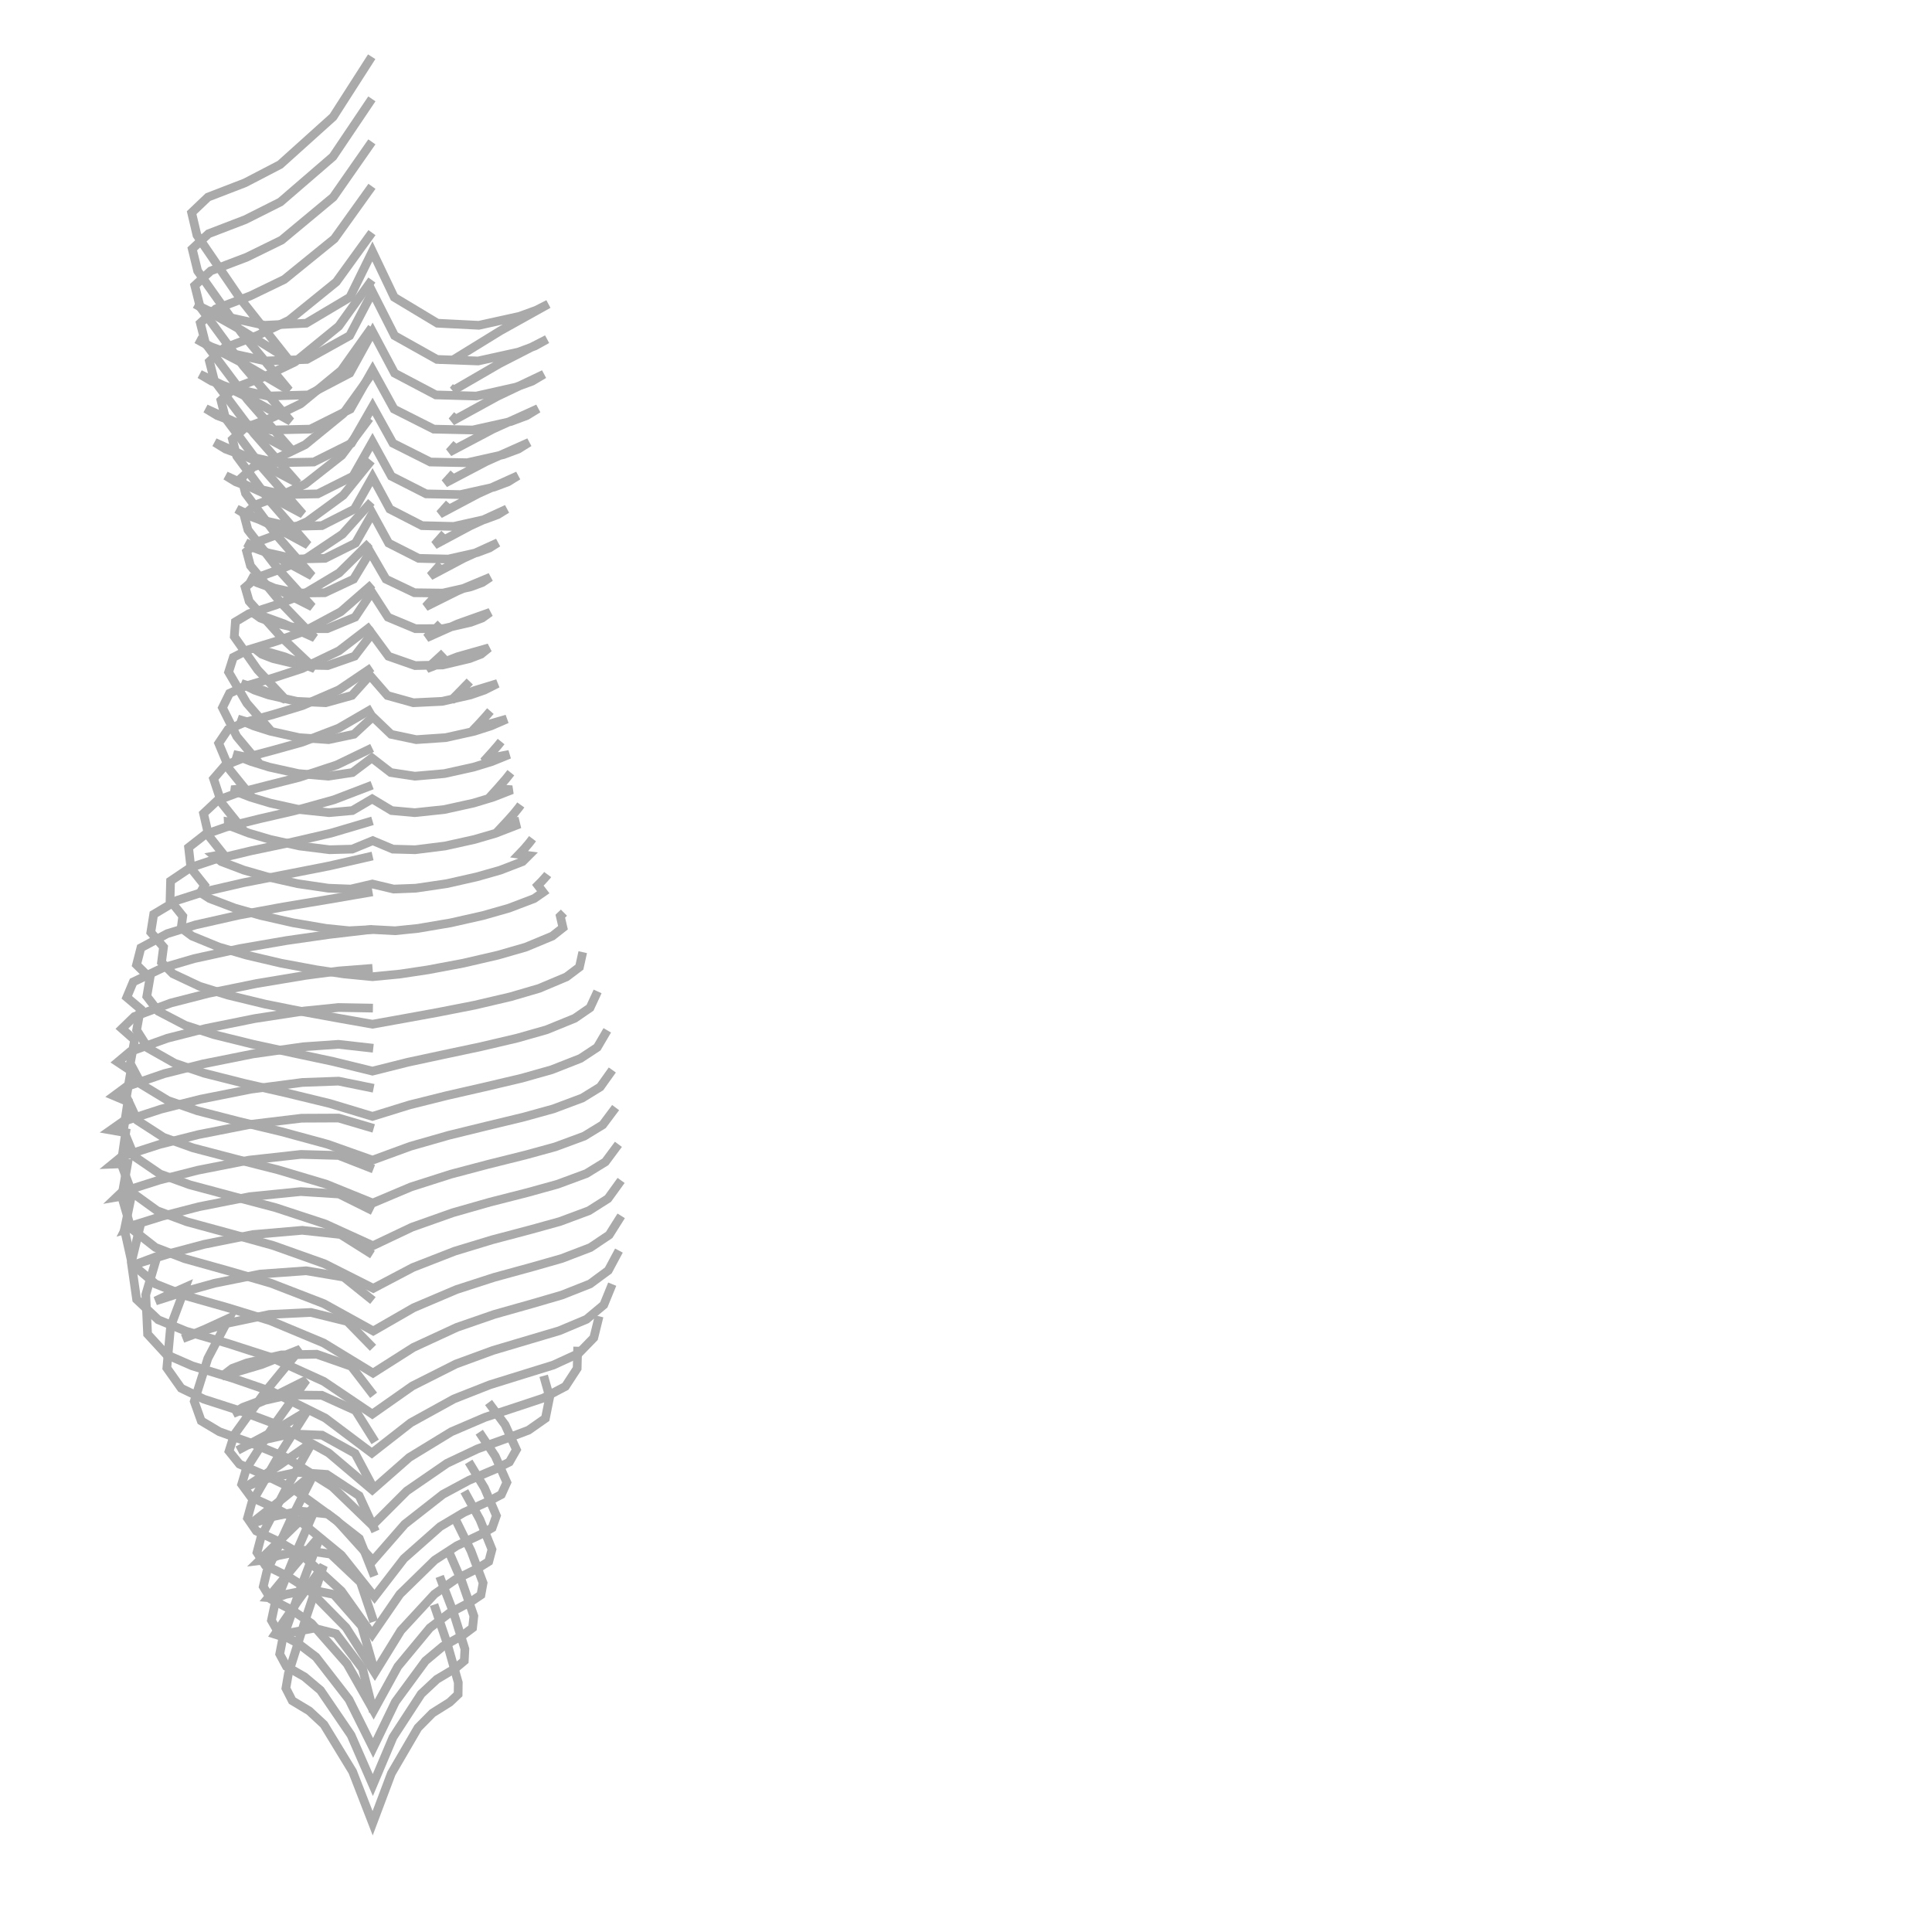 <?xml version="1.0" encoding="utf-8" ?>
<svg baseProfile="full" height="222" version="1.1" width="222" xmlns="http://www.w3.org/2000/svg" xmlns:ev="http://www.w3.org/2001/xml-events" xmlns:xlink="http://www.w3.org/1999/xlink"><defs />
  <polyline fill="none" points ="42.9 196.71 41.66 191.75 38.63 187.74 36.08 187.09 33.48 187.59 32.32 188.02 31.6 187.79 34.33 183.81 37.17 179.9 35.1 186.09 33.14 192.31 32.85 193.99 33.58 195.42 35.54 196.6 37.22 198.16 40.52 203.57 42.82 209.5 44.97 203.78 48.03 198.53 49.69 196.85 51.68 195.6 52.64 194.69 52.66 193.34 51.38 188.83 49.87 184.38" stroke="#aaa" stroke-width="1"/>
  <polyline fill="none" points ="42.92 191.59 41.56 186.85 38.36 183.21 35.6 182.65 32.82 183.21 31.63 183.65 30.82 183.58 33.82 179.94 36.87 176.35 34.6 182.34 32.47 188.37 32.14 190.06 32.91 191.49 34.99 192.68 36.83 194.23 40.34 199.38 42.84 205.11 45.16 199.62 48.4 194.64 50.2 192.96 52.32 191.7 53.35 190.84 53.42 189.48 52.1 185.27 50.52 181.14" stroke="#aaa" stroke-width="1"/>
  <polyline fill="none" points ="42.95 186.34 41.42 181.81 38 178.58 34.97 178.14 31.96 178.75 30.7 179.22 29.79 179.33 33.13 176.06 36.48 172.79 33.94 178.6 31.56 184.46 31.19 186.19 32.02 187.64 34.27 188.85 36.31 190.4 40.1 195.29 42.87 200.85 45.43 195.56 48.89 190.85 50.9 189.17 53.18 187.9 54.3 187.06 54.45 185.69 53.08 181.75 51.41 177.92" stroke="#aaa" stroke-width="1"/>
  <polyline fill="none" points ="43.01 181.11 41.29 176.79 37.68 173.97 34.4 173.63 31.16 174.31 29.82 174.79 28.83 175.08 32.5 172.19 36.12 169.24 33.3 174.85 30.67 180.55 30.25 182.31 31.15 183.77 33.57 185.02 35.81 186.56 39.88 191.19 42.93 196.57 45.72 191.49 49.4 187.05 51.61 185.37 54.06 184.08 55.26 183.27 55.51 181.89 54.12 178.21 52.38 174.67" stroke="#aaa" stroke-width="1"/>
  <polyline fill="none" points ="43.15 175.97 41.27 171.87 37.55 169.42 34.09 169.18 30.68 169.91 29.3 170.42 28.24 170.86 32.12 168.34 35.91 165.69 32.85 171.1 30 176.61 29.53 178.39 30.48 179.86 33.05 181.12 35.47 182.66 39.77 187.02 43.07 192.21 46.06 187.36 49.92 183.18 52.3 181.51 54.9 180.22 56.16 179.43 56.53 178.04 55.15 174.62 53.36 171.36" stroke="#aaa" stroke-width="1"/>
  <polyline fill="none" points ="42.85 170.86 40.8 167.01 37.01 164.91 33.39 164.76 29.84 165.55 28.39 166.08 27.3 166.66 31.35 164.5 35.3 162.13 32 167.33 28.94 172.65 28.44 174.45 29.45 175.92 32.15 177.2 34.74 178.71 39.23 182.82 42.77 187.8 45.95 183.18 49.95 179.27 52.49 177.62 55.22 176.33 56.55 175.56 57.04 174.17 55.67 170.97 53.86 167.98" stroke="#aaa" stroke-width="1"/>
  <polyline fill="none" points ="43.11 165.68 40.85 162.08 36.98 160.33 33.18 160.29 29.46 161.13 27.91 161.71 26.78 162.43 31.05 160.65 35.2 158.58 31.62 163.57 28.32 168.73 27.77 170.56 28.85 172.03 31.73 173.34 34.52 174.83 39.23 178.7 43.03 183.48 46.42 179.09 50.57 175.42 53.31 173.79 56.19 172.49 57.61 171.73 58.24 170.34 56.91 167.33 55.07 164.57" stroke="#aaa" stroke-width="1"/>
  <polyline fill="none" points ="42.93 160.33 40.37 157 36.39 155.61 32.33 155.69 28.37 156.61 26.68 157.24 25.51 158.14 30.07 156.79 34.5 155.03 30.55 159.83 26.92 164.86 26.32 166.75 27.52 168.24 30.64 169.6 33.7 171.09 38.7 174.73 42.85 179.33 46.51 175.14 50.89 171.71 53.88 170.1 56.99 168.78 58.53 168 59.34 166.58 58.04 163.72 56.14 161.16" stroke="#aaa" stroke-width="1"/>
  <polyline fill="none" points ="42.86 154.87 39.9 151.84 35.73 150.81 30.96 151.04 26.29 152.02 23.61 152.83 20.99 153.81 23.61 152.71 26.31 151.47 23.88 156.09 22.32 161.03 23.12 163.27 25.22 164.52 29.03 165.88 32.78 167.44 38.19 170.84 42.79 175.28 46.75 171.32 51.37 168.14 54.86 166.49 58.48 165.19 60.73 164.34 62.67 162.98 63.16 160.54 62.47 158.09" stroke="#aaa" stroke-width="1"/>
  <polyline fill="none" points ="42.85 149.44 39.5 146.75 35.19 146.02 29.89 146.4 24.68 147.45 21.25 148.4 17.87 149.49 19.22 148.84 21.29 147.92 19.6 152.44 19.17 157.19 20.82 159.52 23.44 160.78 27.75 162.17 32 163.76 37.76 166.95 42.78 171.2 47.03 167.47 51.86 164.52 55.71 162.87 59.69 161.56 62.43 160.65 64.97 159.31 66.32 157.24 66.38 154.75" stroke="#aaa" stroke-width="1"/>
  <polyline fill="none" points ="42.8 144.16 39.13 141.85 34.73 141.37 29.06 141.86 23.47 142.98 19.56 144.02 15.69 145.23 16.2 145.06 18.05 144.36 16.75 148.77 16.96 153.3 19.12 155.65 22.09 156.95 26.75 158.37 31.37 159.96 37.37 162.94 42.73 166.97 47.2 163.48 52.17 160.74 56.29 159.12 60.5 157.81 63.57 156.86 66.47 155.53 68.23 153.72 68.84 151.25" stroke="#aaa" stroke-width="1"/>
  <polyline fill="none" points ="42.84 139.13 38.96 137.2 34.55 136.92 28.67 137.51 22.86 138.66 18.64 139.75 14.48 141.05 14.35 141.31 16.12 140.81 15.09 145.06 15.7 149.31 18.18 151.65 21.37 152.96 26.24 154.39 31.08 155.95 37.2 158.73 42.78 162.49 47.38 159.26 52.4 156.73 56.66 155.17 61 153.88 64.27 152.91 67.39 151.6 69.38 149.94 70.35 147.56" stroke="#aaa" stroke-width="1"/>
  <polyline fill="none" points ="42.91 134.33 38.92 132.77 34.57 132.65 28.61 133.31 22.72 134.47 18.33 135.59 14.02 136.96 13.39 137.56 15.13 137.26 14.3 141.29 15.18 145.25 17.86 147.53 21.16 148.84 26.13 150.25 31.06 151.76 37.19 154.32 42.86 157.78 47.5 154.83 52.5 152.52 56.81 151.03 61.2 149.79 64.56 148.81 67.8 147.53 69.9 145.98 71.12 143.7" stroke="#aaa" stroke-width="1"/>
  <polyline fill="none" points ="42.94 129.66 38.91 128.47 34.65 128.49 28.7 129.21 22.81 130.37 18.34 131.5 13.96 132.91 12.91 133.77 14.66 133.7 13.99 137.5 15.05 141.14 17.86 143.34 21.22 144.63 26.19 146.02 31.16 147.46 37.21 149.8 42.89 152.94 47.53 150.27 52.45 148.18 56.77 146.78 61.15 145.58 64.55 144.61 67.84 143.35 70 141.9 71.38 139.71" stroke="#aaa" stroke-width="1"/>
  <polyline fill="none" points ="42.93 125.05 38.9 124.23 34.75 124.38 28.85 125.15 23.02 126.31 18.52 127.44 14.11 128.88 12.73 129.85 14.44 130.15 13.92 133.7 15.14 137.01 18.06 139.12 21.47 140.39 26.43 141.74 31.4 143.12 37.3 145.22 42.89 148.04 47.45 145.64 52.25 143.77 56.56 142.46 60.91 141.31 64.34 140.36 67.67 139.12 69.86 137.73 71.37 135.64" stroke="#aaa" stroke-width="1"/>
  <polyline fill="none" points ="42.89 120.45 38.89 120 34.86 120.28 29.07 121.1 23.33 122.25 18.87 123.37 14.53 124.86 13.1 125.92 14.69 126.59 14.19 129.87 15.43 132.88 18.4 134.91 21.8 136.14 26.72 137.46 31.65 138.76 37.37 140.64 42.85 143.14 47.34 141.01 52.03 139.35 56.31 138.13 60.62 137.03 64.05 136.08 67.38 134.85 69.56 133.51 71.06 131.49" stroke="#aaa" stroke-width="1"/>
  <polyline fill="none" points ="42.85 115.84 38.9 115.77 34.96 116.17 29.28 117.04 23.64 118.18 19.24 119.3 14.97 120.83 13.53 122.04 15.04 123.04 14.53 126.03 15.79 128.75 18.79 130.69 22.18 131.9 27.06 133.18 31.95 134.42 37.48 136.07 42.83 138.24 47.24 136.38 51.81 134.92 56.08 133.79 60.37 132.72 63.8 131.78 67.13 130.55 69.26 129.25 70.74 127.27" stroke="#aaa" stroke-width="1"/>
  <polyline fill="none" points ="42.81 111.27 38.93 111.57 35.08 112.08 29.5 113.01 23.96 114.14 19.63 115.25 15.44 116.81 14.01 118.2 15.47 119.49 14.97 122.2 16.25 124.61 19.3 126.46 22.69 127.64 27.51 128.88 32.35 130.04 37.64 131.48 42.8 133.31 47.14 131.72 51.58 130.45 55.86 129.4 60.13 128.37 63.57 127.42 66.91 126.17 68.97 124.9 70.36 122.95" stroke="#aaa" stroke-width="1"/>
  <polyline fill="none" points ="42.8 106.79 37.84 107.37 32.89 108.08 27.57 109 22.31 110.15 18.7 111.21 15.31 112.83 14.57 114.6 16.14 115.93 15.7 118.36 17.01 120.44 20.09 122.18 23.46 123.32 28.17 124.51 32.92 125.59 37.9 126.8 42.8 128.28 47.06 126.96 51.39 125.88 55.68 124.9 59.96 123.89 63.39 122.92 66.7 121.62 68.63 120.35 69.78 118.39" stroke="#aaa" stroke-width="1"/>
  <polyline fill="none" points ="42.8 102.48 37.68 103.36 32.56 104.21 27.5 105.14 22.49 106.27 19.2 107.29 16.19 108.91 15.69 110.86 17.23 112.38 16.87 114.49 18.19 116.2 21.28 117.81 24.6 118.89 29.14 120.01 33.71 121 38.27 121.97 42.8 123.08 46.86 122.06 50.96 121.18 55.2 120.28 59.42 119.29 62.8 118.33 66.04 117.01 67.8 115.8 68.67 113.92" stroke="#aaa" stroke-width="1"/>
  <polyline fill="none" points ="42.81 98.36 37.79 99.51 32.74 100.5 28.02 101.42 23.34 102.5 20.34 103.46 17.66 105.06 17.33 107.13 18.79 108.82 18.56 110.58 19.87 111.89 22.93 113.33 26.18 114.34 30.47 115.38 34.8 116.25 38.8 116.98 42.8 117.69 46.58 117.01 50.36 116.32 54.54 115.5 58.68 114.53 61.96 113.57 65.09 112.25 66.58 111.13 66.96 109.41" stroke="#aaa" stroke-width="1"/>
  <polyline fill="none" points ="42.8 94.32 38.04 95.73 33.2 96.85 28.86 97.76 24.56 98.79 21.9 99.68 19.6 101.23 19.54 103.45 21 105.27 20.82 106.63 22.07 107.56 25.14 108.82 28.33 109.75 32.34 110.69 36.38 111.44 39.59 111.92 42.8 112.23 45.99 111.92 49.18 111.44 53.22 110.68 57.23 109.75 60.42 108.83 63.47 107.56 64.69 106.6 64.38 105.27 64.43 105.22 64.49 105.17 64.54 105.12 64.6 105.07 64.65 105.02 64.7 104.97 64.75 104.92 64.8 104.87" stroke="#aaa" stroke-width="1"/>
  <polyline fill="none" points ="42.76 90.22 38.37 91.9 33.84 93.16 29.89 94.07 25.96 95.04 23.6 95.87 21.67 97.38 21.94 99.76 23.5 101.72 23.03 102.57 24.09 103.25 26.99 104.35 29.99 105.2 33.7 106.04 37.46 106.68 40.12 106.95 42.77 106.81 45.4 106.95 48.03 106.68 51.79 106.04 55.51 105.2 58.49 104.35 61.38 103.25 62.42 102.53 61.8 101.72 61.97 101.55 62.13 101.39 62.28 101.24 62.42 101.08 62.56 100.93 62.69 100.78 62.82 100.64 62.93 100.49" stroke="#aaa" stroke-width="1"/>
  <polyline fill="none" points ="42.76 85.94 38.69 87.9 34.39 89.32 30.75 90.24 27.12 91.17 25 91.96 23.39 93.47 23.98 96.04 25.67 98.16 24.63 98.35 25.42 99 28.01 99.98 30.69 100.75 34.19 101.54 37.73 102.06 40.31 102.16 42.79 101.58 45.23 102.16 47.78 102.06 51.32 101.54 54.81 100.75 57.48 99.99 60.05 99 60.74 98.31 59.65 98.16 59.88 97.92 60.11 97.68 60.32 97.45 60.51 97.22 60.7 97 60.88 96.78 61.04 96.57 61.19 96.37" stroke="#aaa" stroke-width="1"/>
  <polyline fill="none" points ="42.79 81.42 38.91 83.67 34.72 85.28 31.27 86.24 27.82 87.16 25.87 87.94 24.54 89.48 25.46 92.26 27.34 94.61 26.23 94.43 26.25 94.84 28.61 95.74 31.05 96.46 34.43 97.21 37.87 97.64 40.47 97.57 42.83 96.6 45.14 97.57 47.71 97.64 51.14 97.21 54.52 96.46 56.95 95.75 59.3 94.84 59.2 94.43 58.05 94.61 58.32 94.32 58.58 94.03 58.83 93.75 59.06 93.49 59.27 93.23 59.48 92.97 59.67 92.73 59.84 92.49" stroke="#aaa" stroke-width="1"/>
  <polyline fill="none" points ="42.73 76.71 38.94 79.27 34.75 81.08 31.4 82.1 28.04 83.03 26.2 83.82 25.13 85.41 26.4 88.45 28.51 91.06 27.24 90.69 26.59 90.75 28.78 91.6 31.04 92.28 34.39 93.02 37.8 93.38 40.49 93.14 42.77 91.8 45 93.14 47.66 93.38 51.06 93.02 54.41 92.28 56.66 91.6 58.84 90.75 58.08 90.69 56.76 91.06 57.05 90.74 57.32 90.44 57.58 90.14 57.83 89.85 58.07 89.58 58.29 89.31 58.5 89.04 58.7 88.79" stroke="#aaa" stroke-width="1"/>
  <polyline fill="none" points ="42.68 71.92 38.95 74.78 34.71 76.82 31.42 77.89 28.13 78.86 26.37 79.67 25.56 81.32 27.21 84.63 29.61 87.5 28.07 86.95 26.81 86.69 28.85 87.5 30.95 88.15 34.29 88.89 37.7 89.19 40.5 88.77 42.73 87.09 44.9 88.77 47.67 89.19 51.07 88.89 54.41 88.15 56.5 87.51 58.52 86.69 57.17 86.95 55.57 87.5 55.86 87.19 56.14 86.88 56.41 86.58 56.67 86.29 56.91 86.01 57.15 85.74 57.37 85.47 57.58 85.21" stroke="#aaa" stroke-width="1"/>
  <polyline fill="none" points ="42.79 67.13 39.16 70.29 34.92 72.56 31.71 73.69 28.48 74.68 26.81 75.53 26.27 77.23 28.36 80.8 31.1 83.95 29.18 83.18 27.31 82.62 29.15 83.41 31.06 84.02 34.37 84.76 37.76 84.99 40.68 84.37 42.84 82.37 44.94 84.38 47.83 84.99 51.21 84.76 54.52 84.02 56.42 83.41 58.24 82.62 56.3 83.18 54.31 83.95 54.6 83.64 54.88 83.35 55.15 83.06 55.41 82.77 55.66 82.5 55.9 82.23 56.13 81.96 56.35 81.71" stroke="#aaa" stroke-width="1"/>
  <polyline fill="none" points ="42.46 62.39 38.97 65.83 34.77 68.34 31.69 69.52 28.58 70.53 27.05 71.45 26.92 73.15 29.61 76.97 32.82 80.39 30.3 79.35 27.73 78.54 29.25 79.3 30.88 79.86 34.11 80.59 37.42 80.75 40.44 79.91 42.51 77.61 44.52 79.92 47.5 80.75 50.81 80.59 54.04 79.86 55.66 79.3 57.17 78.54 54.53 79.35 51.94 80.39 52.22 80.11 52.49 79.84 52.75 79.57 53.01 79.31 53.26 79.05 53.51 78.79 53.75 78.55 53.98 78.31" stroke="#aaa" stroke-width="1"/>
  <polyline fill="none" points ="42.67 57.68 39.35 61.38 35.21 64.15 32.33 65.36 29.42 66.41 28.17 67.49 28.63 69.09 32.23 73.12 36.17 76.84 32.71 75.47 29.15 74.44 30.07 75.17 31.39 75.68 34.48 76.41 37.66 76.48 40.75 75.4 42.73 72.81 44.64 75.41 47.7 76.48 50.87 76.41 53.95 75.68 55.28 75.17 56.18 74.44 52.56 75.47 49.04 76.84 49.3 76.6 49.56 76.36 49.82 76.13 50.07 75.9 50.32 75.67 50.56 75.45 50.8 75.23 51.03 75.01" stroke="#aaa" stroke-width="1"/>
  <polyline fill="none" points ="42.66 52.93 39.44 56.91 35.31 59.93 32.48 61.2 29.59 62.26 28.34 63.37 28.78 65.01 32.31 69.29 36.17 73.29 32.63 71.68 28.99 70.36 29.92 71.02 31.24 71.51 34.38 72.23 37.6 72.24 40.8 70.92 42.72 68.04 44.58 70.92 47.74 72.24 50.95 72.23 54.08 71.51 55.4 71.02 56.32 70.36 52.61 71.68 49.01 73.29 49.22 73.07 49.44 72.86 49.64 72.65 49.85 72.45 50.05 72.24 50.25 72.05 50.45 71.85 50.64 71.66" stroke="#aaa" stroke-width="1"/>
  <polyline fill="none" points ="42.46 48.06 39.27 52.32 35.08 55.61 32.24 56.94 29.32 58.03 28.04 59.19 28.49 60.89 32.01 65.45 35.88 69.73 32.27 67.9 28.56 66.32 29.51 66.94 30.84 67.43 34.04 68.15 37.31 68.11 40.63 66.55 42.53 63.41 44.35 66.55 47.62 68.11 50.89 68.15 54.08 67.43 55.41 66.94 56.35 66.32 52.57 67.9 48.9 69.73 49.08 69.54 49.25 69.35 49.43 69.16 49.6 68.98 49.77 68.79 49.94 68.61 50.11 68.44 50.27 68.26" stroke="#aaa" stroke-width="1"/>
  <polyline fill="none" points ="42.72 42.96 39.43 47.54 35.07 51.1 32.13 52.52 29.09 53.67 27.75 54.9 28.21 56.69 31.85 61.58 35.86 66.18 32.1 64.15 28.22 62.36 29.23 62.98 30.61 63.49 33.94 64.24 37.35 64.16 40.85 62.41 42.79 59 44.66 62.41 48.11 64.16 51.52 64.24 54.84 63.49 56.23 62.97 57.21 62.36 53.27 64.15 49.44 66.18 49.6 66 49.76 65.83 49.92 65.65 50.07 65.48 50.22 65.31 50.37 65.14 50.52 64.98 50.67 64.81" stroke="#aaa" stroke-width="1"/>
  <polyline fill="none" points ="42.72 37.63 39.21 42.57 34.55 46.4 31.4 47.93 28.14 49.16 26.71 50.48 27.2 52.41 31.09 57.67 35.39 62.62 31.35 60.43 27.2 58.49 28.27 59.14 29.75 59.69 33.32 60.49 36.98 60.4 40.72 58.5 42.8 54.82 44.79 58.5 48.49 60.4 52.14 60.49 55.7 59.69 57.18 59.14 58.24 58.49 54.02 60.43 49.93 62.62 50.08 62.46 50.22 62.29 50.37 62.13 50.52 61.96 50.66 61.8 50.8 61.64 50.94 61.48 51.08 61.33" stroke="#aaa" stroke-width="1"/>
  <polyline fill="none" points ="42.73 32.18 38.93 37.48 33.88 41.6 30.47 43.24 26.94 44.58 25.39 46 25.92 48.08 30.14 53.74 34.8 59.07 30.43 56.73 25.94 54.66 27.1 55.37 28.7 55.97 32.56 56.83 36.51 56.75 40.56 54.72 42.8 50.77 44.97 54.72 48.97 56.75 52.92 56.83 56.77 55.97 58.37 55.37 59.52 54.66 54.96 56.72 50.53 59.07 50.67 58.91 50.81 58.76 50.95 58.61 51.08 58.45 51.22 58.3 51.35 58.15 51.49 58 51.62 57.85" stroke="#aaa" stroke-width="1"/>
  <polyline fill="none" points ="42.74 26.73 38.64 32.4 33.21 36.8 29.54 38.56 25.74 40 24.07 41.53 24.64 43.76 29.19 49.81 34.21 55.52 29.51 53.02 24.67 50.83 25.92 51.6 27.64 52.24 31.8 53.17 36.05 53.09 40.39 50.93 42.81 46.71 45.15 50.93 49.45 53.09 53.69 53.17 57.84 52.24 59.56 51.6 60.8 50.83 55.89 53.02 51.13 55.52 51.26 55.37 51.39 55.23 51.52 55.09 51.64 54.95 51.77 54.81 51.9 54.67 52.02 54.53 52.14 54.4" stroke="#aaa" stroke-width="1"/>
  <polyline fill="none" points ="42.74 21.41 38.42 27.44 32.67 32.11 28.8 33.98 24.79 35.5 23.02 37.12 23.62 39.48 28.43 45.91 33.72 51.96 28.75 49.3 23.64 46.95 24.96 47.75 26.78 48.43 31.17 49.41 35.66 49.31 40.26 47.01 42.81 42.52 45.28 47.01 49.84 49.31 54.32 49.41 58.71 48.43 60.53 47.75 61.83 46.95 56.65 49.3 51.62 51.96 51.73 51.84 51.84 51.72 51.95 51.6 52.06 51.48 52.16 51.36 52.27 51.24 52.38 51.12 52.48 51" stroke="#aaa" stroke-width="1"/>
  <polyline fill="none" points ="42.73 16.3 38.3 22.65 32.36 27.59 28.36 29.55 24.21 31.13 22.38 32.81 23 35.28 27.95 42.03 33.41 48.41 28.26 45.55 22.96 43 24.33 43.8 26.21 44.49 30.76 45.51 35.41 45.38 40.19 42.88 42.81 38.12 45.34 42.88 50.08 45.38 54.73 45.51 59.27 44.49 61.15 43.8 62.5 43 57.14 45.55 51.93 48.41 52.01 48.32 52.09 48.23 52.17 48.14 52.25 48.05 52.33 47.95 52.41 47.86 52.49 47.77 52.56 47.69" stroke="#aaa" stroke-width="1"/>
  <polyline fill="none" points ="42.73 11.36 38.26 18 32.22 23.21 28.18 25.24 23.96 26.86 22.09 28.6 22.71 31.13 27.71 38.18 33.23 44.86 27.98 41.78 22.59 38.98 23.99 39.75 25.9 40.46 30.53 41.48 35.27 41.3 40.18 38.57 42.8 33.56 45.34 38.57 50.21 41.3 54.94 41.48 59.56 40.46 61.47 39.75 62.86 38.98 57.4 41.78 52.09 44.86 52.13 44.81 52.17 44.75 52.22 44.7 52.26 44.65 52.3 44.6 52.35 44.55 52.39 44.5 52.43 44.45" stroke="#aaa" stroke-width="1"/>
  <polyline fill="none" points ="42.71 6.52 38.28 13.43 32.19 18.91 28.15 21.01 23.9 22.65 22.02 24.44 22.63 27.02 27.63 34.34 33.14 41.3 27.84 38 22.41 34.94 23.83 35.65 25.75 36.35 30.42 37.38 35.19 37.14 40.2 34.16 42.79 28.89 45.3 34.16 50.26 37.14 55.02 37.38 59.69 36.35 61.61 35.65 63.01 34.94 57.51 38 52.15 41.3 52.15 41.3 52.16 41.3 52.16 41.3 52.16 41.29 52.16 41.29 52.16 41.29 52.16 41.29 52.17 41.28" stroke="#aaa" stroke-width="1"/>
</svg>